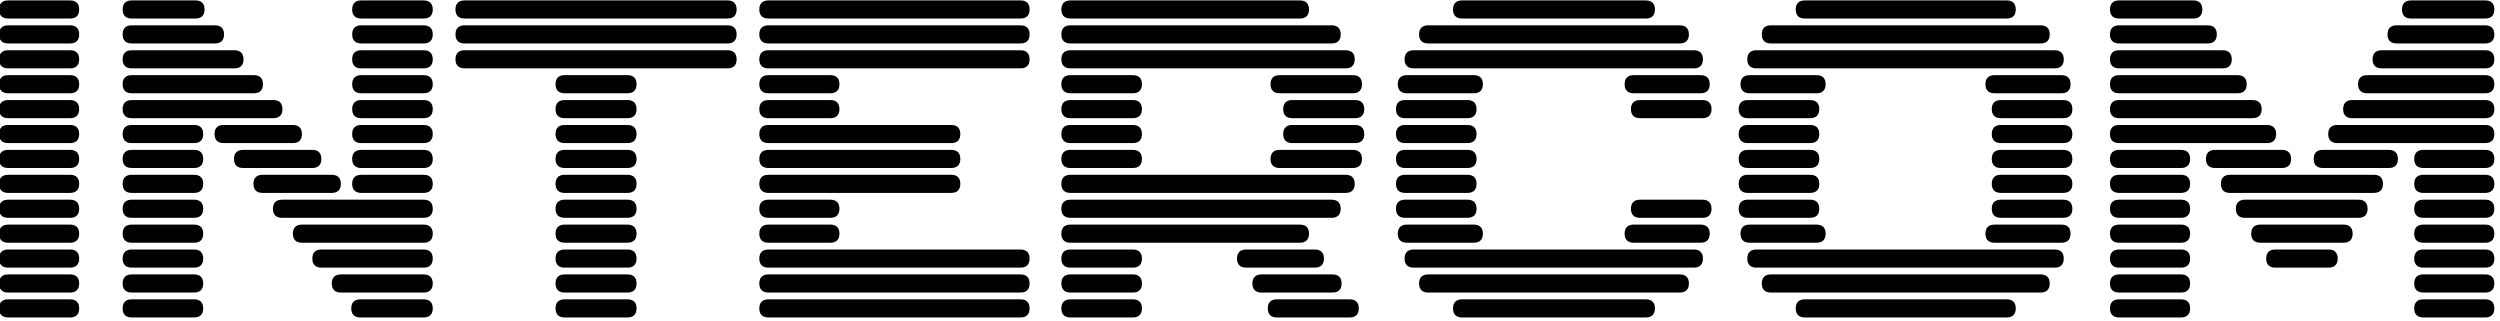 <?xml version="1.0" encoding="UTF-8" standalone="no"?>
<!DOCTYPE svg PUBLIC "-//W3C//DTD SVG 1.1//EN" "http://www.w3.org/Graphics/SVG/1.1/DTD/svg11.dtd">
<svg width="100%" height="100%" viewBox="0 0 530 68" version="1.1" xmlns="http://www.w3.org/2000/svg" xmlns:xlink="http://www.w3.org/1999/xlink" xml:space="preserve" xmlns:serif="http://www.serif.com/" style="fill-rule:evenodd;clip-rule:evenodd;stroke-linejoin:round;stroke-miterlimit:2;">
    <g transform="matrix(1,0,0,1,-1586.46,-486.592)">
        <g transform="matrix(0.959,0,0,0.957,81.917,19.453)">
            <g transform="matrix(28.818,0,0,28.888,-4212.46,-4677.08)">
                <g transform="matrix(3.473,0,0,3.473,200.389,181.239)">
                    <path d="M0.22,-0.701L0.083,-0.701C0.07,-0.701 0.063,-0.694 0.063,-0.681C0.063,-0.668 0.07,-0.661 0.083,-0.661L0.22,-0.661C0.233,-0.661 0.24,-0.668 0.24,-0.681C0.24,-0.694 0.233,-0.701 0.22,-0.701ZM0.22,-0.646L0.083,-0.646C0.07,-0.646 0.063,-0.639 0.063,-0.626C0.063,-0.613 0.07,-0.606 0.083,-0.606L0.22,-0.606C0.233,-0.606 0.24,-0.613 0.24,-0.626C0.24,-0.639 0.233,-0.646 0.22,-0.646ZM0.22,-0.591L0.083,-0.591C0.07,-0.591 0.063,-0.584 0.063,-0.571C0.063,-0.558 0.07,-0.551 0.083,-0.551L0.22,-0.551C0.233,-0.551 0.24,-0.558 0.24,-0.571C0.24,-0.584 0.233,-0.591 0.22,-0.591ZM0.22,-0.536L0.083,-0.536C0.07,-0.536 0.063,-0.529 0.063,-0.516C0.063,-0.503 0.07,-0.496 0.083,-0.496L0.22,-0.496C0.233,-0.496 0.24,-0.503 0.24,-0.516C0.24,-0.529 0.233,-0.536 0.22,-0.536ZM0.22,-0.481L0.083,-0.481C0.07,-0.481 0.063,-0.474 0.063,-0.461C0.063,-0.448 0.07,-0.441 0.083,-0.441L0.22,-0.441C0.233,-0.441 0.24,-0.448 0.24,-0.461C0.24,-0.474 0.233,-0.481 0.22,-0.481ZM0.22,-0.426L0.083,-0.426C0.07,-0.426 0.063,-0.419 0.063,-0.406C0.063,-0.393 0.07,-0.386 0.083,-0.386L0.22,-0.386C0.233,-0.386 0.24,-0.393 0.24,-0.406C0.24,-0.419 0.233,-0.426 0.22,-0.426ZM0.22,-0.371L0.083,-0.371C0.07,-0.371 0.063,-0.364 0.063,-0.351C0.063,-0.338 0.07,-0.331 0.083,-0.331L0.22,-0.331C0.233,-0.331 0.24,-0.338 0.24,-0.351C0.24,-0.364 0.233,-0.371 0.22,-0.371ZM0.22,-0.316L0.083,-0.316C0.07,-0.316 0.063,-0.309 0.063,-0.296C0.063,-0.283 0.07,-0.276 0.083,-0.276L0.22,-0.276C0.233,-0.276 0.24,-0.283 0.24,-0.296C0.24,-0.309 0.233,-0.316 0.22,-0.316ZM0.22,-0.261L0.083,-0.261C0.07,-0.261 0.063,-0.254 0.063,-0.241C0.063,-0.228 0.07,-0.221 0.083,-0.221L0.22,-0.221C0.233,-0.221 0.24,-0.228 0.24,-0.241C0.24,-0.254 0.233,-0.261 0.22,-0.261ZM0.22,-0.206L0.083,-0.206C0.07,-0.206 0.063,-0.199 0.063,-0.186C0.063,-0.173 0.07,-0.166 0.083,-0.166L0.22,-0.166C0.233,-0.166 0.24,-0.173 0.24,-0.186C0.24,-0.199 0.233,-0.206 0.22,-0.206ZM0.22,-0.151L0.083,-0.151C0.07,-0.151 0.063,-0.144 0.063,-0.131C0.063,-0.118 0.07,-0.111 0.083,-0.111L0.22,-0.111C0.233,-0.111 0.24,-0.118 0.24,-0.131C0.24,-0.144 0.233,-0.151 0.22,-0.151ZM0.22,-0.096L0.083,-0.096C0.07,-0.096 0.063,-0.089 0.063,-0.076C0.063,-0.063 0.07,-0.056 0.083,-0.056L0.22,-0.056C0.233,-0.056 0.24,-0.063 0.24,-0.076C0.24,-0.089 0.233,-0.096 0.22,-0.096ZM0.22,-0.041L0.083,-0.041C0.07,-0.041 0.063,-0.034 0.063,-0.021C0.063,-0.008 0.07,-0.001 0.083,-0.001L0.22,-0.001C0.233,-0.001 0.24,-0.008 0.24,-0.021C0.24,-0.034 0.233,-0.041 0.22,-0.041Z" style="fill-rule:nonzero;"/>
                </g>
                <g transform="matrix(3.473,0,0,3.473,201.337,181.239)">
                    <path d="M0.224,-0.701L0.083,-0.701C0.07,-0.701 0.063,-0.694 0.063,-0.681C0.063,-0.668 0.07,-0.661 0.083,-0.661L0.224,-0.661C0.237,-0.661 0.244,-0.668 0.244,-0.681C0.244,-0.694 0.237,-0.701 0.224,-0.701ZM0.728,-0.701L0.59,-0.701C0.577,-0.701 0.57,-0.694 0.57,-0.681C0.57,-0.668 0.577,-0.661 0.59,-0.661L0.728,-0.661C0.741,-0.661 0.748,-0.668 0.748,-0.681C0.748,-0.694 0.741,-0.701 0.728,-0.701ZM0.267,-0.646L0.083,-0.646C0.07,-0.646 0.063,-0.639 0.063,-0.626C0.063,-0.613 0.07,-0.606 0.083,-0.606L0.267,-0.606C0.28,-0.606 0.287,-0.613 0.287,-0.626C0.287,-0.639 0.28,-0.646 0.267,-0.646ZM0.728,-0.646L0.59,-0.646C0.577,-0.646 0.57,-0.639 0.57,-0.626C0.57,-0.613 0.577,-0.606 0.59,-0.606L0.728,-0.606C0.741,-0.606 0.748,-0.613 0.748,-0.626C0.748,-0.639 0.741,-0.646 0.728,-0.646ZM0.31,-0.591L0.083,-0.591C0.07,-0.591 0.063,-0.584 0.063,-0.571C0.063,-0.558 0.07,-0.551 0.083,-0.551L0.31,-0.551C0.323,-0.551 0.33,-0.558 0.33,-0.571C0.33,-0.584 0.323,-0.591 0.31,-0.591ZM0.728,-0.591L0.59,-0.591C0.577,-0.591 0.57,-0.584 0.57,-0.571C0.57,-0.558 0.577,-0.551 0.59,-0.551L0.728,-0.551C0.741,-0.551 0.748,-0.558 0.748,-0.571C0.748,-0.584 0.741,-0.591 0.728,-0.591ZM0.353,-0.536L0.083,-0.536C0.07,-0.536 0.063,-0.529 0.063,-0.516C0.063,-0.503 0.07,-0.496 0.083,-0.496L0.353,-0.496C0.366,-0.496 0.373,-0.503 0.373,-0.516C0.373,-0.529 0.366,-0.536 0.353,-0.536ZM0.728,-0.536L0.59,-0.536C0.577,-0.536 0.57,-0.529 0.57,-0.516C0.57,-0.503 0.577,-0.496 0.59,-0.496L0.728,-0.496C0.741,-0.496 0.748,-0.503 0.748,-0.516C0.748,-0.529 0.741,-0.536 0.728,-0.536ZM0.396,-0.481L0.083,-0.481C0.07,-0.481 0.063,-0.474 0.063,-0.461C0.063,-0.448 0.07,-0.441 0.083,-0.441L0.396,-0.441C0.409,-0.441 0.416,-0.448 0.416,-0.461C0.416,-0.474 0.409,-0.481 0.396,-0.481ZM0.728,-0.481L0.59,-0.481C0.577,-0.481 0.57,-0.474 0.57,-0.461C0.57,-0.448 0.577,-0.441 0.59,-0.441L0.728,-0.441C0.741,-0.441 0.748,-0.448 0.748,-0.461C0.748,-0.474 0.741,-0.481 0.728,-0.481ZM0.221,-0.426L0.083,-0.426C0.07,-0.426 0.063,-0.419 0.063,-0.406C0.063,-0.393 0.07,-0.386 0.083,-0.386L0.221,-0.386C0.234,-0.386 0.241,-0.393 0.241,-0.406C0.241,-0.419 0.234,-0.426 0.221,-0.426ZM0.439,-0.426L0.286,-0.426C0.273,-0.426 0.266,-0.419 0.266,-0.406C0.266,-0.393 0.273,-0.386 0.286,-0.386L0.439,-0.386C0.452,-0.386 0.459,-0.393 0.459,-0.406C0.459,-0.419 0.452,-0.426 0.439,-0.426ZM0.728,-0.426L0.59,-0.426C0.577,-0.426 0.57,-0.419 0.57,-0.406C0.57,-0.393 0.577,-0.386 0.59,-0.386L0.728,-0.386C0.741,-0.386 0.748,-0.393 0.748,-0.406C0.748,-0.419 0.741,-0.426 0.728,-0.426ZM0.221,-0.371L0.083,-0.371C0.07,-0.371 0.063,-0.364 0.063,-0.351C0.063,-0.338 0.07,-0.331 0.083,-0.331L0.221,-0.331C0.234,-0.331 0.241,-0.338 0.241,-0.351C0.241,-0.364 0.234,-0.371 0.221,-0.371ZM0.482,-0.371L0.329,-0.371C0.316,-0.371 0.309,-0.364 0.309,-0.351C0.309,-0.338 0.316,-0.331 0.329,-0.331L0.482,-0.331C0.495,-0.331 0.502,-0.338 0.502,-0.351C0.502,-0.364 0.495,-0.371 0.482,-0.371ZM0.728,-0.371L0.59,-0.371C0.577,-0.371 0.57,-0.364 0.57,-0.351C0.57,-0.338 0.577,-0.331 0.59,-0.331L0.728,-0.331C0.741,-0.331 0.748,-0.338 0.748,-0.351C0.748,-0.364 0.741,-0.371 0.728,-0.371ZM0.221,-0.316L0.083,-0.316C0.07,-0.316 0.063,-0.309 0.063,-0.296C0.063,-0.283 0.07,-0.276 0.083,-0.276L0.221,-0.276C0.234,-0.276 0.241,-0.283 0.241,-0.296C0.241,-0.309 0.234,-0.316 0.221,-0.316ZM0.525,-0.316L0.372,-0.316C0.359,-0.316 0.352,-0.309 0.352,-0.296C0.352,-0.283 0.359,-0.276 0.372,-0.276L0.525,-0.276C0.538,-0.276 0.545,-0.283 0.545,-0.296C0.545,-0.309 0.538,-0.316 0.525,-0.316ZM0.728,-0.316L0.59,-0.316C0.577,-0.316 0.57,-0.309 0.57,-0.296C0.57,-0.283 0.577,-0.276 0.59,-0.276L0.728,-0.276C0.741,-0.276 0.748,-0.283 0.748,-0.296C0.748,-0.309 0.741,-0.316 0.728,-0.316ZM0.221,-0.261L0.083,-0.261C0.07,-0.261 0.063,-0.254 0.063,-0.241C0.063,-0.228 0.07,-0.221 0.083,-0.221L0.221,-0.221C0.234,-0.221 0.241,-0.228 0.241,-0.241C0.241,-0.254 0.234,-0.261 0.221,-0.261ZM0.728,-0.261L0.415,-0.261C0.402,-0.261 0.395,-0.254 0.395,-0.241C0.395,-0.228 0.402,-0.221 0.415,-0.221L0.728,-0.221C0.741,-0.221 0.748,-0.228 0.748,-0.241C0.748,-0.254 0.741,-0.261 0.728,-0.261ZM0.221,-0.206L0.083,-0.206C0.07,-0.206 0.063,-0.199 0.063,-0.186C0.063,-0.173 0.07,-0.166 0.083,-0.166L0.221,-0.166C0.234,-0.166 0.241,-0.173 0.241,-0.186C0.241,-0.199 0.234,-0.206 0.221,-0.206ZM0.728,-0.206L0.459,-0.206C0.446,-0.206 0.439,-0.199 0.439,-0.186C0.439,-0.173 0.446,-0.166 0.459,-0.166L0.728,-0.166C0.741,-0.166 0.748,-0.173 0.748,-0.186C0.748,-0.199 0.741,-0.206 0.728,-0.206ZM0.221,-0.151L0.083,-0.151C0.07,-0.151 0.063,-0.144 0.063,-0.131C0.063,-0.118 0.07,-0.111 0.083,-0.111L0.221,-0.111C0.234,-0.111 0.241,-0.118 0.241,-0.131C0.241,-0.144 0.234,-0.151 0.221,-0.151ZM0.728,-0.151L0.502,-0.151C0.489,-0.151 0.482,-0.144 0.482,-0.131C0.482,-0.118 0.489,-0.111 0.502,-0.111L0.728,-0.111C0.741,-0.111 0.748,-0.118 0.748,-0.131C0.748,-0.144 0.741,-0.151 0.728,-0.151ZM0.221,-0.096L0.083,-0.096C0.07,-0.096 0.063,-0.089 0.063,-0.076C0.063,-0.063 0.07,-0.056 0.083,-0.056L0.221,-0.056C0.234,-0.056 0.241,-0.063 0.241,-0.076C0.241,-0.089 0.234,-0.096 0.221,-0.096ZM0.728,-0.096L0.545,-0.096C0.532,-0.096 0.525,-0.089 0.525,-0.076C0.525,-0.063 0.532,-0.056 0.545,-0.056L0.728,-0.056C0.741,-0.056 0.748,-0.063 0.748,-0.076C0.748,-0.089 0.741,-0.096 0.728,-0.096ZM0.221,-0.041L0.083,-0.041C0.07,-0.041 0.063,-0.034 0.063,-0.021C0.063,-0.008 0.07,-0.001 0.083,-0.001L0.221,-0.001C0.234,-0.001 0.241,-0.008 0.241,-0.021C0.241,-0.034 0.234,-0.041 0.221,-0.041ZM0.728,-0.041L0.588,-0.041C0.575,-0.041 0.568,-0.034 0.568,-0.021C0.568,-0.008 0.575,-0.001 0.588,-0.001L0.728,-0.001C0.741,-0.001 0.748,-0.008 0.748,-0.021C0.748,-0.034 0.741,-0.041 0.728,-0.041Z" style="fill-rule:nonzero;"/>
                </g>
                <g transform="matrix(3.473,0,0,3.473,204.05,181.239)">
                    <path d="M0.618,-0.701L0.037,-0.701C0.024,-0.701 0.017,-0.694 0.017,-0.681C0.017,-0.668 0.024,-0.661 0.037,-0.661L0.618,-0.661C0.631,-0.661 0.638,-0.668 0.638,-0.681C0.638,-0.694 0.631,-0.701 0.618,-0.701ZM0.618,-0.646L0.037,-0.646C0.024,-0.646 0.017,-0.639 0.017,-0.626C0.017,-0.613 0.024,-0.606 0.037,-0.606L0.618,-0.606C0.631,-0.606 0.638,-0.613 0.638,-0.626C0.638,-0.639 0.631,-0.646 0.618,-0.646ZM0.618,-0.591L0.037,-0.591C0.024,-0.591 0.017,-0.584 0.017,-0.571C0.017,-0.558 0.024,-0.551 0.037,-0.551L0.618,-0.551C0.631,-0.551 0.638,-0.558 0.638,-0.571C0.638,-0.584 0.631,-0.591 0.618,-0.591ZM0.397,-0.536L0.258,-0.536C0.245,-0.536 0.238,-0.529 0.238,-0.516C0.238,-0.503 0.245,-0.496 0.258,-0.496L0.397,-0.496C0.41,-0.496 0.417,-0.503 0.417,-0.516C0.417,-0.529 0.41,-0.536 0.397,-0.536ZM0.397,-0.481L0.258,-0.481C0.245,-0.481 0.238,-0.474 0.238,-0.461C0.238,-0.448 0.245,-0.441 0.258,-0.441L0.397,-0.441C0.41,-0.441 0.417,-0.448 0.417,-0.461C0.417,-0.474 0.41,-0.481 0.397,-0.481ZM0.397,-0.426L0.258,-0.426C0.245,-0.426 0.238,-0.419 0.238,-0.406C0.238,-0.393 0.245,-0.386 0.258,-0.386L0.397,-0.386C0.41,-0.386 0.417,-0.393 0.417,-0.406C0.417,-0.419 0.41,-0.426 0.397,-0.426ZM0.397,-0.371L0.258,-0.371C0.245,-0.371 0.238,-0.364 0.238,-0.351C0.238,-0.338 0.245,-0.331 0.258,-0.331L0.397,-0.331C0.41,-0.331 0.417,-0.338 0.417,-0.351C0.417,-0.364 0.41,-0.371 0.397,-0.371ZM0.397,-0.316L0.258,-0.316C0.245,-0.316 0.238,-0.309 0.238,-0.296C0.238,-0.283 0.245,-0.276 0.258,-0.276L0.397,-0.276C0.41,-0.276 0.417,-0.283 0.417,-0.296C0.417,-0.309 0.41,-0.316 0.397,-0.316ZM0.397,-0.261L0.258,-0.261C0.245,-0.261 0.238,-0.254 0.238,-0.241C0.238,-0.228 0.245,-0.221 0.258,-0.221L0.397,-0.221C0.41,-0.221 0.417,-0.228 0.417,-0.241C0.417,-0.254 0.41,-0.261 0.397,-0.261ZM0.397,-0.206L0.258,-0.206C0.245,-0.206 0.238,-0.199 0.238,-0.186C0.238,-0.173 0.245,-0.166 0.258,-0.166L0.397,-0.166C0.41,-0.166 0.417,-0.173 0.417,-0.186C0.417,-0.199 0.41,-0.206 0.397,-0.206ZM0.397,-0.151L0.258,-0.151C0.245,-0.151 0.238,-0.144 0.238,-0.131C0.238,-0.118 0.245,-0.111 0.258,-0.111L0.397,-0.111C0.41,-0.111 0.417,-0.118 0.417,-0.131C0.417,-0.144 0.41,-0.151 0.397,-0.151ZM0.397,-0.096L0.258,-0.096C0.245,-0.096 0.238,-0.089 0.238,-0.076C0.238,-0.063 0.245,-0.056 0.258,-0.056L0.397,-0.056C0.41,-0.056 0.417,-0.063 0.417,-0.076C0.417,-0.089 0.41,-0.096 0.397,-0.096ZM0.397,-0.041L0.258,-0.041C0.245,-0.041 0.238,-0.034 0.238,-0.021C0.238,-0.008 0.245,-0.001 0.258,-0.001L0.397,-0.001C0.41,-0.001 0.417,-0.008 0.417,-0.021C0.417,-0.034 0.41,-0.041 0.397,-0.041Z" style="fill-rule:nonzero;"/>
                </g>
                <g transform="matrix(3.473,0,0,3.473,206.221,181.239)">
                    <path d="M0.64,-0.701L0.083,-0.701C0.07,-0.701 0.063,-0.694 0.063,-0.681C0.063,-0.668 0.07,-0.661 0.083,-0.661L0.64,-0.661C0.653,-0.661 0.66,-0.668 0.66,-0.681C0.66,-0.694 0.653,-0.701 0.64,-0.701ZM0.64,-0.646L0.083,-0.646C0.07,-0.646 0.063,-0.639 0.063,-0.626C0.063,-0.613 0.07,-0.606 0.083,-0.606L0.64,-0.606C0.653,-0.606 0.66,-0.613 0.66,-0.626C0.66,-0.639 0.653,-0.646 0.64,-0.646ZM0.64,-0.591L0.083,-0.591C0.07,-0.591 0.063,-0.584 0.063,-0.571C0.063,-0.558 0.07,-0.551 0.083,-0.551L0.64,-0.551C0.653,-0.551 0.66,-0.558 0.66,-0.571C0.66,-0.584 0.653,-0.591 0.64,-0.591ZM0.22,-0.536L0.083,-0.536C0.07,-0.536 0.063,-0.529 0.063,-0.516C0.063,-0.503 0.07,-0.496 0.083,-0.496L0.22,-0.496C0.233,-0.496 0.24,-0.503 0.24,-0.516C0.24,-0.529 0.233,-0.536 0.22,-0.536ZM0.22,-0.481L0.083,-0.481C0.07,-0.481 0.063,-0.474 0.063,-0.461C0.063,-0.448 0.07,-0.441 0.083,-0.441L0.22,-0.441C0.233,-0.441 0.24,-0.448 0.24,-0.461C0.24,-0.474 0.233,-0.481 0.22,-0.481ZM0.487,-0.426L0.083,-0.426C0.07,-0.426 0.063,-0.419 0.063,-0.406C0.063,-0.393 0.07,-0.386 0.083,-0.386L0.487,-0.386C0.5,-0.386 0.507,-0.393 0.507,-0.406C0.507,-0.419 0.5,-0.426 0.487,-0.426ZM0.487,-0.371L0.083,-0.371C0.07,-0.371 0.063,-0.364 0.063,-0.351C0.063,-0.338 0.07,-0.331 0.083,-0.331L0.487,-0.331C0.5,-0.331 0.507,-0.338 0.507,-0.351C0.507,-0.364 0.5,-0.371 0.487,-0.371ZM0.487,-0.316L0.083,-0.316C0.07,-0.316 0.063,-0.309 0.063,-0.296C0.063,-0.283 0.07,-0.276 0.083,-0.276L0.487,-0.276C0.5,-0.276 0.507,-0.283 0.507,-0.296C0.507,-0.309 0.5,-0.316 0.487,-0.316ZM0.22,-0.261L0.083,-0.261C0.07,-0.261 0.063,-0.254 0.063,-0.241C0.063,-0.228 0.07,-0.221 0.083,-0.221L0.22,-0.221C0.233,-0.221 0.24,-0.228 0.24,-0.241C0.24,-0.254 0.233,-0.261 0.22,-0.261ZM0.22,-0.206L0.083,-0.206C0.07,-0.206 0.063,-0.199 0.063,-0.186C0.063,-0.173 0.07,-0.166 0.083,-0.166L0.22,-0.166C0.233,-0.166 0.24,-0.173 0.24,-0.186C0.24,-0.199 0.233,-0.206 0.22,-0.206ZM0.64,-0.151L0.083,-0.151C0.07,-0.151 0.063,-0.144 0.063,-0.131C0.063,-0.118 0.07,-0.111 0.083,-0.111L0.64,-0.111C0.653,-0.111 0.66,-0.118 0.66,-0.131C0.66,-0.144 0.653,-0.151 0.64,-0.151ZM0.64,-0.096L0.083,-0.096C0.07,-0.096 0.063,-0.089 0.063,-0.076C0.063,-0.063 0.07,-0.056 0.083,-0.056L0.64,-0.056C0.653,-0.056 0.66,-0.063 0.66,-0.076C0.66,-0.089 0.653,-0.096 0.64,-0.096ZM0.64,-0.041L0.083,-0.041C0.07,-0.041 0.063,-0.034 0.063,-0.021C0.063,-0.008 0.07,-0.001 0.083,-0.001L0.64,-0.001C0.653,-0.001 0.66,-0.008 0.66,-0.021C0.66,-0.034 0.653,-0.041 0.64,-0.041Z" style="fill-rule:nonzero;"/>
                </g>
                <g transform="matrix(3.473,0,0,3.473,208.538,181.239)">
                    <path d="M0.59,-0.701L0.083,-0.701C0.07,-0.701 0.063,-0.694 0.063,-0.681C0.063,-0.668 0.07,-0.661 0.083,-0.661L0.59,-0.661C0.603,-0.661 0.61,-0.668 0.61,-0.681C0.61,-0.694 0.603,-0.701 0.59,-0.701ZM0.66,-0.646L0.083,-0.646C0.07,-0.646 0.063,-0.639 0.063,-0.626C0.063,-0.613 0.07,-0.606 0.083,-0.606L0.66,-0.606C0.673,-0.606 0.68,-0.613 0.68,-0.626C0.68,-0.639 0.673,-0.646 0.66,-0.646ZM0.691,-0.591L0.083,-0.591C0.07,-0.591 0.063,-0.584 0.063,-0.571C0.063,-0.558 0.07,-0.551 0.083,-0.551L0.691,-0.551C0.704,-0.551 0.711,-0.558 0.711,-0.571C0.711,-0.584 0.704,-0.591 0.691,-0.591ZM0.221,-0.536L0.083,-0.536C0.07,-0.536 0.063,-0.529 0.063,-0.516C0.063,-0.503 0.07,-0.496 0.083,-0.496L0.221,-0.496C0.234,-0.496 0.241,-0.503 0.241,-0.516C0.241,-0.529 0.234,-0.536 0.221,-0.536ZM0.707,-0.536L0.545,-0.536C0.532,-0.536 0.525,-0.529 0.525,-0.516C0.525,-0.503 0.532,-0.496 0.545,-0.496L0.707,-0.496C0.72,-0.496 0.727,-0.503 0.727,-0.516C0.727,-0.529 0.72,-0.536 0.707,-0.536ZM0.221,-0.481L0.083,-0.481C0.07,-0.481 0.063,-0.474 0.063,-0.461C0.063,-0.448 0.07,-0.441 0.083,-0.441L0.221,-0.441C0.234,-0.441 0.241,-0.448 0.241,-0.461C0.241,-0.474 0.234,-0.481 0.221,-0.481ZM0.712,-0.481L0.573,-0.481C0.56,-0.481 0.553,-0.474 0.553,-0.461C0.553,-0.448 0.56,-0.441 0.573,-0.441L0.712,-0.441C0.725,-0.441 0.732,-0.448 0.732,-0.461C0.732,-0.474 0.725,-0.481 0.712,-0.481ZM0.221,-0.426L0.083,-0.426C0.07,-0.426 0.063,-0.419 0.063,-0.406C0.063,-0.393 0.07,-0.386 0.083,-0.386L0.221,-0.386C0.234,-0.386 0.241,-0.393 0.241,-0.406C0.241,-0.419 0.234,-0.426 0.221,-0.426ZM0.712,-0.426L0.573,-0.426C0.56,-0.426 0.553,-0.419 0.553,-0.406C0.553,-0.393 0.56,-0.386 0.573,-0.386L0.712,-0.386C0.725,-0.386 0.732,-0.393 0.732,-0.406C0.732,-0.419 0.725,-0.426 0.712,-0.426ZM0.221,-0.371L0.083,-0.371C0.07,-0.371 0.063,-0.364 0.063,-0.351C0.063,-0.338 0.07,-0.331 0.083,-0.331L0.221,-0.331C0.234,-0.331 0.241,-0.338 0.241,-0.351C0.241,-0.364 0.234,-0.371 0.221,-0.371ZM0.707,-0.371L0.545,-0.371C0.532,-0.371 0.525,-0.364 0.525,-0.351C0.525,-0.338 0.532,-0.331 0.545,-0.331L0.707,-0.331C0.72,-0.331 0.727,-0.338 0.727,-0.351C0.727,-0.364 0.72,-0.371 0.707,-0.371ZM0.691,-0.316L0.083,-0.316C0.07,-0.316 0.063,-0.309 0.063,-0.296C0.063,-0.283 0.07,-0.276 0.083,-0.276L0.691,-0.276C0.704,-0.276 0.711,-0.283 0.711,-0.296C0.711,-0.309 0.704,-0.316 0.691,-0.316ZM0.66,-0.261L0.083,-0.261C0.07,-0.261 0.063,-0.254 0.063,-0.241C0.063,-0.228 0.07,-0.221 0.083,-0.221L0.66,-0.221C0.673,-0.221 0.68,-0.228 0.68,-0.241C0.68,-0.254 0.673,-0.261 0.66,-0.261ZM0.59,-0.206L0.083,-0.206C0.07,-0.206 0.063,-0.199 0.063,-0.186C0.063,-0.173 0.07,-0.166 0.083,-0.166L0.59,-0.166C0.603,-0.166 0.61,-0.173 0.61,-0.186C0.61,-0.199 0.603,-0.206 0.59,-0.206ZM0.221,-0.151L0.083,-0.151C0.07,-0.151 0.063,-0.144 0.063,-0.131C0.063,-0.118 0.07,-0.111 0.083,-0.111L0.221,-0.111C0.234,-0.111 0.241,-0.118 0.241,-0.131C0.241,-0.144 0.234,-0.151 0.221,-0.151ZM0.623,-0.151L0.471,-0.151C0.458,-0.151 0.451,-0.144 0.451,-0.131C0.451,-0.118 0.458,-0.111 0.471,-0.111L0.623,-0.111C0.636,-0.111 0.643,-0.118 0.643,-0.131C0.643,-0.144 0.636,-0.151 0.623,-0.151ZM0.221,-0.096L0.083,-0.096C0.07,-0.096 0.063,-0.089 0.063,-0.076C0.063,-0.063 0.07,-0.056 0.083,-0.056L0.221,-0.056C0.234,-0.056 0.241,-0.063 0.241,-0.076C0.241,-0.089 0.234,-0.096 0.221,-0.096ZM0.662,-0.096L0.505,-0.096C0.492,-0.096 0.485,-0.089 0.485,-0.076C0.485,-0.063 0.492,-0.056 0.505,-0.056L0.662,-0.056C0.675,-0.056 0.682,-0.063 0.682,-0.076C0.682,-0.089 0.675,-0.096 0.662,-0.096ZM0.221,-0.041L0.083,-0.041C0.07,-0.041 0.063,-0.034 0.063,-0.021C0.063,-0.008 0.07,-0.001 0.083,-0.001L0.221,-0.001C0.234,-0.001 0.241,-0.008 0.241,-0.021C0.241,-0.034 0.234,-0.041 0.221,-0.041ZM0.539,-0.001L0.7,-0.001C0.713,-0.001 0.72,-0.008 0.72,-0.021C0.72,-0.034 0.713,-0.041 0.7,-0.041L0.539,-0.041C0.526,-0.041 0.519,-0.034 0.519,-0.021C0.519,-0.008 0.526,-0.001 0.539,-0.001Z" style="fill-rule:nonzero;"/>
                </g>
                <g transform="matrix(3.473,0,0,3.473,211.15,181.239)">
                    <path d="M0.602,-0.701L0.196,-0.701C0.183,-0.701 0.176,-0.694 0.176,-0.681C0.176,-0.668 0.183,-0.661 0.196,-0.661L0.602,-0.661C0.615,-0.661 0.622,-0.668 0.622,-0.681C0.622,-0.694 0.615,-0.701 0.602,-0.701ZM0.677,-0.646L0.121,-0.646C0.108,-0.646 0.101,-0.639 0.101,-0.626C0.101,-0.613 0.108,-0.606 0.121,-0.606L0.677,-0.606C0.69,-0.606 0.697,-0.613 0.697,-0.626C0.697,-0.639 0.69,-0.646 0.677,-0.646ZM0.708,-0.591L0.089,-0.591C0.076,-0.591 0.069,-0.584 0.069,-0.571C0.069,-0.558 0.076,-0.551 0.089,-0.551L0.708,-0.551C0.721,-0.551 0.728,-0.558 0.728,-0.571C0.728,-0.584 0.721,-0.591 0.708,-0.591ZM0.222,-0.536L0.074,-0.536C0.061,-0.536 0.054,-0.529 0.054,-0.516C0.054,-0.503 0.061,-0.496 0.074,-0.496L0.222,-0.496C0.235,-0.496 0.242,-0.503 0.242,-0.516C0.242,-0.529 0.235,-0.536 0.222,-0.536ZM0.723,-0.536L0.575,-0.536C0.562,-0.536 0.555,-0.529 0.555,-0.516C0.555,-0.503 0.562,-0.496 0.575,-0.496L0.723,-0.496C0.736,-0.496 0.743,-0.503 0.743,-0.516C0.743,-0.529 0.736,-0.536 0.723,-0.536ZM0.208,-0.481L0.07,-0.481C0.057,-0.481 0.05,-0.474 0.05,-0.461C0.05,-0.448 0.057,-0.441 0.07,-0.441L0.208,-0.441C0.221,-0.441 0.228,-0.448 0.228,-0.461C0.228,-0.474 0.221,-0.481 0.208,-0.481ZM0.727,-0.481L0.589,-0.481C0.576,-0.481 0.569,-0.474 0.569,-0.461C0.569,-0.448 0.576,-0.441 0.589,-0.441L0.727,-0.441C0.74,-0.441 0.747,-0.448 0.747,-0.461C0.747,-0.474 0.74,-0.481 0.727,-0.481ZM0.208,-0.426L0.07,-0.426C0.057,-0.426 0.05,-0.419 0.05,-0.406C0.05,-0.393 0.057,-0.386 0.07,-0.386L0.208,-0.386C0.221,-0.386 0.228,-0.393 0.228,-0.406C0.228,-0.419 0.221,-0.426 0.208,-0.426ZM0.208,-0.371L0.07,-0.371C0.057,-0.371 0.05,-0.364 0.05,-0.351C0.05,-0.338 0.057,-0.331 0.07,-0.331L0.208,-0.331C0.221,-0.331 0.228,-0.338 0.228,-0.351C0.228,-0.364 0.221,-0.371 0.208,-0.371ZM0.208,-0.316L0.07,-0.316C0.057,-0.316 0.05,-0.309 0.05,-0.296C0.05,-0.283 0.057,-0.276 0.07,-0.276L0.208,-0.276C0.221,-0.276 0.228,-0.283 0.228,-0.296C0.228,-0.309 0.221,-0.316 0.208,-0.316ZM0.208,-0.261L0.07,-0.261C0.057,-0.261 0.05,-0.254 0.05,-0.241C0.05,-0.228 0.057,-0.221 0.07,-0.221L0.208,-0.221C0.221,-0.221 0.228,-0.228 0.228,-0.241C0.228,-0.254 0.221,-0.261 0.208,-0.261ZM0.727,-0.261L0.589,-0.261C0.576,-0.261 0.569,-0.254 0.569,-0.241C0.569,-0.228 0.576,-0.221 0.589,-0.221L0.727,-0.221C0.74,-0.221 0.747,-0.228 0.747,-0.241C0.747,-0.254 0.74,-0.261 0.727,-0.261ZM0.222,-0.206L0.074,-0.206C0.061,-0.206 0.054,-0.199 0.054,-0.186C0.054,-0.173 0.061,-0.166 0.074,-0.166L0.222,-0.166C0.235,-0.166 0.242,-0.173 0.242,-0.186C0.242,-0.199 0.235,-0.206 0.222,-0.206ZM0.723,-0.206L0.575,-0.206C0.562,-0.206 0.555,-0.199 0.555,-0.186C0.555,-0.173 0.562,-0.166 0.575,-0.166L0.723,-0.166C0.736,-0.166 0.743,-0.173 0.743,-0.186C0.743,-0.199 0.736,-0.206 0.723,-0.206ZM0.708,-0.151L0.089,-0.151C0.076,-0.151 0.069,-0.144 0.069,-0.131C0.069,-0.118 0.076,-0.111 0.089,-0.111L0.708,-0.111C0.721,-0.111 0.728,-0.118 0.728,-0.131C0.728,-0.144 0.721,-0.151 0.708,-0.151ZM0.677,-0.096L0.121,-0.096C0.108,-0.096 0.101,-0.089 0.101,-0.076C0.101,-0.063 0.108,-0.056 0.121,-0.056L0.677,-0.056C0.69,-0.056 0.697,-0.063 0.697,-0.076C0.697,-0.089 0.69,-0.096 0.677,-0.096ZM0.602,-0.041L0.196,-0.041C0.183,-0.041 0.176,-0.034 0.176,-0.021C0.176,-0.008 0.183,-0.001 0.196,-0.001L0.602,-0.001C0.615,-0.001 0.622,-0.008 0.622,-0.021C0.622,-0.034 0.615,-0.041 0.602,-0.041Z" style="fill-rule:nonzero;"/>
                </g>
                <g transform="matrix(3.473,0,0,3.473,213.779,181.239)">
                    <path d="M0.642,-0.701L0.196,-0.701C0.183,-0.701 0.176,-0.694 0.176,-0.681C0.176,-0.668 0.183,-0.661 0.196,-0.661L0.642,-0.661C0.655,-0.661 0.662,-0.668 0.662,-0.681C0.662,-0.694 0.655,-0.701 0.642,-0.701ZM0.717,-0.646L0.121,-0.646C0.108,-0.646 0.101,-0.639 0.101,-0.626C0.101,-0.613 0.108,-0.606 0.121,-0.606L0.717,-0.606C0.73,-0.606 0.737,-0.613 0.737,-0.626C0.737,-0.639 0.73,-0.646 0.717,-0.646ZM0.748,-0.591L0.089,-0.591C0.076,-0.591 0.069,-0.584 0.069,-0.571C0.069,-0.558 0.076,-0.551 0.089,-0.551L0.748,-0.551C0.761,-0.551 0.768,-0.558 0.768,-0.571C0.768,-0.584 0.761,-0.591 0.748,-0.591ZM0.222,-0.536L0.074,-0.536C0.061,-0.536 0.054,-0.529 0.054,-0.516C0.054,-0.503 0.061,-0.496 0.074,-0.496L0.222,-0.496C0.235,-0.496 0.242,-0.503 0.242,-0.516C0.242,-0.529 0.235,-0.536 0.222,-0.536ZM0.763,-0.536L0.615,-0.536C0.602,-0.536 0.595,-0.529 0.595,-0.516C0.595,-0.503 0.602,-0.496 0.615,-0.496L0.763,-0.496C0.776,-0.496 0.783,-0.503 0.783,-0.516C0.783,-0.529 0.776,-0.536 0.763,-0.536ZM0.208,-0.481L0.07,-0.481C0.057,-0.481 0.05,-0.474 0.05,-0.461C0.05,-0.448 0.057,-0.441 0.07,-0.441L0.208,-0.441C0.221,-0.441 0.228,-0.448 0.228,-0.461C0.228,-0.474 0.221,-0.481 0.208,-0.481ZM0.767,-0.481L0.629,-0.481C0.616,-0.481 0.609,-0.474 0.609,-0.461C0.609,-0.448 0.616,-0.441 0.629,-0.441L0.767,-0.441C0.78,-0.441 0.787,-0.448 0.787,-0.461C0.787,-0.474 0.78,-0.481 0.767,-0.481ZM0.208,-0.426L0.07,-0.426C0.057,-0.426 0.05,-0.419 0.05,-0.406C0.05,-0.393 0.057,-0.386 0.07,-0.386L0.208,-0.386C0.221,-0.386 0.228,-0.393 0.228,-0.406C0.228,-0.419 0.221,-0.426 0.208,-0.426ZM0.767,-0.426L0.629,-0.426C0.616,-0.426 0.609,-0.419 0.609,-0.406C0.609,-0.393 0.616,-0.386 0.629,-0.386L0.767,-0.386C0.78,-0.386 0.787,-0.393 0.787,-0.406C0.787,-0.419 0.78,-0.426 0.767,-0.426ZM0.208,-0.371L0.07,-0.371C0.057,-0.371 0.05,-0.364 0.05,-0.351C0.05,-0.338 0.057,-0.331 0.07,-0.331L0.208,-0.331C0.221,-0.331 0.228,-0.338 0.228,-0.351C0.228,-0.364 0.221,-0.371 0.208,-0.371ZM0.767,-0.371L0.629,-0.371C0.616,-0.371 0.609,-0.364 0.609,-0.351C0.609,-0.338 0.616,-0.331 0.629,-0.331L0.767,-0.331C0.78,-0.331 0.787,-0.338 0.787,-0.351C0.787,-0.364 0.78,-0.371 0.767,-0.371ZM0.208,-0.316L0.07,-0.316C0.057,-0.316 0.05,-0.309 0.05,-0.296C0.05,-0.283 0.057,-0.276 0.07,-0.276L0.208,-0.276C0.221,-0.276 0.228,-0.283 0.228,-0.296C0.228,-0.309 0.221,-0.316 0.208,-0.316ZM0.767,-0.316L0.629,-0.316C0.616,-0.316 0.609,-0.309 0.609,-0.296C0.609,-0.283 0.616,-0.276 0.629,-0.276L0.767,-0.276C0.78,-0.276 0.787,-0.283 0.787,-0.296C0.787,-0.309 0.78,-0.316 0.767,-0.316ZM0.208,-0.261L0.07,-0.261C0.057,-0.261 0.05,-0.254 0.05,-0.241C0.05,-0.228 0.057,-0.221 0.07,-0.221L0.208,-0.221C0.221,-0.221 0.228,-0.228 0.228,-0.241C0.228,-0.254 0.221,-0.261 0.208,-0.261ZM0.767,-0.261L0.629,-0.261C0.616,-0.261 0.609,-0.254 0.609,-0.241C0.609,-0.228 0.616,-0.221 0.629,-0.221L0.767,-0.221C0.78,-0.221 0.787,-0.228 0.787,-0.241C0.787,-0.254 0.78,-0.261 0.767,-0.261ZM0.222,-0.206L0.074,-0.206C0.061,-0.206 0.054,-0.199 0.054,-0.186C0.054,-0.173 0.061,-0.166 0.074,-0.166L0.222,-0.166C0.235,-0.166 0.242,-0.173 0.242,-0.186C0.242,-0.199 0.235,-0.206 0.222,-0.206ZM0.763,-0.206L0.615,-0.206C0.602,-0.206 0.595,-0.199 0.595,-0.186C0.595,-0.173 0.602,-0.166 0.615,-0.166L0.763,-0.166C0.776,-0.166 0.783,-0.173 0.783,-0.186C0.783,-0.199 0.776,-0.206 0.763,-0.206ZM0.748,-0.151L0.089,-0.151C0.076,-0.151 0.069,-0.144 0.069,-0.131C0.069,-0.118 0.076,-0.111 0.089,-0.111L0.748,-0.111C0.761,-0.111 0.768,-0.118 0.768,-0.131C0.768,-0.144 0.761,-0.151 0.748,-0.151ZM0.717,-0.096L0.121,-0.096C0.108,-0.096 0.101,-0.089 0.101,-0.076C0.101,-0.063 0.108,-0.056 0.121,-0.056L0.717,-0.056C0.73,-0.056 0.737,-0.063 0.737,-0.076C0.737,-0.089 0.73,-0.096 0.717,-0.096ZM0.642,-0.041L0.196,-0.041C0.183,-0.041 0.176,-0.034 0.176,-0.021C0.176,-0.008 0.183,-0.001 0.196,-0.001L0.642,-0.001C0.655,-0.001 0.662,-0.008 0.662,-0.021C0.662,-0.034 0.655,-0.041 0.642,-0.041Z" style="fill-rule:nonzero;"/>
                </g>
                <g transform="matrix(3.473,0,0,3.473,216.582,181.239)">
                    <path d="M0.247,-0.701L0.083,-0.701C0.07,-0.701 0.063,-0.694 0.063,-0.681C0.063,-0.668 0.07,-0.661 0.083,-0.661L0.247,-0.661C0.26,-0.661 0.267,-0.668 0.267,-0.681C0.267,-0.694 0.26,-0.701 0.247,-0.701ZM0.708,-0.681C0.708,-0.668 0.715,-0.661 0.728,-0.661L0.892,-0.661C0.905,-0.661 0.912,-0.668 0.912,-0.681C0.912,-0.694 0.905,-0.701 0.892,-0.701L0.728,-0.701C0.715,-0.701 0.708,-0.694 0.708,-0.681ZM0.279,-0.646L0.083,-0.646C0.07,-0.646 0.063,-0.639 0.063,-0.626C0.063,-0.613 0.07,-0.606 0.083,-0.606L0.279,-0.606C0.292,-0.606 0.299,-0.613 0.299,-0.626C0.299,-0.639 0.292,-0.646 0.279,-0.646ZM0.696,-0.606L0.892,-0.606C0.905,-0.606 0.912,-0.613 0.912,-0.626C0.912,-0.639 0.905,-0.646 0.892,-0.646L0.696,-0.646C0.683,-0.646 0.676,-0.639 0.676,-0.626C0.676,-0.613 0.683,-0.606 0.696,-0.606ZM0.312,-0.591L0.083,-0.591C0.07,-0.591 0.063,-0.584 0.063,-0.571C0.063,-0.558 0.07,-0.551 0.083,-0.551L0.312,-0.551C0.325,-0.551 0.332,-0.558 0.332,-0.571C0.332,-0.584 0.325,-0.591 0.312,-0.591ZM0.663,-0.551L0.892,-0.551C0.905,-0.551 0.912,-0.558 0.912,-0.571C0.912,-0.584 0.905,-0.591 0.892,-0.591L0.663,-0.591C0.65,-0.591 0.643,-0.584 0.643,-0.571C0.643,-0.558 0.65,-0.551 0.663,-0.551ZM0.345,-0.536L0.083,-0.536C0.07,-0.536 0.063,-0.529 0.063,-0.516C0.063,-0.503 0.07,-0.496 0.083,-0.496L0.345,-0.496C0.358,-0.496 0.365,-0.503 0.365,-0.516C0.365,-0.529 0.358,-0.536 0.345,-0.536ZM0.631,-0.496L0.892,-0.496C0.905,-0.496 0.912,-0.503 0.912,-0.516C0.912,-0.529 0.905,-0.536 0.892,-0.536L0.631,-0.536C0.618,-0.536 0.611,-0.529 0.611,-0.516C0.611,-0.503 0.618,-0.496 0.631,-0.496ZM0.378,-0.481L0.083,-0.481C0.07,-0.481 0.063,-0.474 0.063,-0.461C0.063,-0.448 0.07,-0.441 0.083,-0.441L0.378,-0.441C0.391,-0.441 0.398,-0.448 0.398,-0.461C0.398,-0.474 0.391,-0.481 0.378,-0.481ZM0.598,-0.441L0.892,-0.441C0.905,-0.441 0.912,-0.448 0.912,-0.461C0.912,-0.474 0.905,-0.481 0.892,-0.481L0.598,-0.481C0.585,-0.481 0.578,-0.474 0.578,-0.461C0.578,-0.448 0.585,-0.441 0.598,-0.441ZM0.41,-0.426L0.083,-0.426C0.07,-0.426 0.063,-0.419 0.063,-0.406C0.063,-0.393 0.07,-0.386 0.083,-0.386L0.41,-0.386C0.423,-0.386 0.43,-0.393 0.43,-0.406C0.43,-0.419 0.423,-0.426 0.41,-0.426ZM0.892,-0.426L0.565,-0.426C0.552,-0.426 0.545,-0.419 0.545,-0.406C0.545,-0.393 0.552,-0.386 0.565,-0.386L0.892,-0.386C0.905,-0.386 0.912,-0.393 0.912,-0.406C0.912,-0.419 0.905,-0.426 0.892,-0.426ZM0.083,-0.331L0.22,-0.331C0.233,-0.331 0.24,-0.338 0.24,-0.351C0.24,-0.364 0.233,-0.371 0.22,-0.371L0.083,-0.371C0.07,-0.371 0.063,-0.364 0.063,-0.351C0.063,-0.338 0.07,-0.331 0.083,-0.331ZM0.443,-0.371L0.295,-0.371C0.282,-0.371 0.275,-0.364 0.275,-0.351C0.275,-0.338 0.282,-0.331 0.295,-0.331L0.443,-0.331C0.456,-0.331 0.463,-0.338 0.463,-0.351C0.463,-0.364 0.456,-0.371 0.443,-0.371ZM0.533,-0.331L0.679,-0.331C0.692,-0.331 0.699,-0.338 0.699,-0.351C0.699,-0.364 0.692,-0.371 0.679,-0.371L0.533,-0.371C0.52,-0.371 0.513,-0.364 0.513,-0.351C0.513,-0.338 0.52,-0.331 0.533,-0.331ZM0.755,-0.331L0.892,-0.331C0.905,-0.331 0.912,-0.338 0.912,-0.351C0.912,-0.364 0.905,-0.371 0.892,-0.371L0.755,-0.371C0.742,-0.371 0.735,-0.364 0.735,-0.351C0.735,-0.338 0.742,-0.331 0.755,-0.331ZM0.083,-0.276L0.22,-0.276C0.233,-0.276 0.24,-0.283 0.24,-0.296C0.24,-0.309 0.233,-0.316 0.22,-0.316L0.083,-0.316C0.07,-0.316 0.063,-0.309 0.063,-0.296C0.063,-0.283 0.07,-0.276 0.083,-0.276ZM0.328,-0.276L0.646,-0.276C0.659,-0.276 0.666,-0.283 0.666,-0.296C0.666,-0.309 0.659,-0.316 0.646,-0.316L0.328,-0.316C0.315,-0.316 0.308,-0.309 0.308,-0.296C0.308,-0.283 0.315,-0.276 0.328,-0.276ZM0.755,-0.276L0.892,-0.276C0.905,-0.276 0.912,-0.283 0.912,-0.296C0.912,-0.309 0.905,-0.316 0.892,-0.316L0.755,-0.316C0.742,-0.316 0.735,-0.309 0.735,-0.296C0.735,-0.283 0.742,-0.276 0.755,-0.276ZM0.083,-0.221L0.22,-0.221C0.233,-0.221 0.24,-0.228 0.24,-0.241C0.24,-0.254 0.233,-0.261 0.22,-0.261L0.083,-0.261C0.07,-0.261 0.063,-0.254 0.063,-0.241C0.063,-0.228 0.07,-0.221 0.083,-0.221ZM0.361,-0.221L0.612,-0.221C0.625,-0.221 0.632,-0.228 0.632,-0.241C0.632,-0.254 0.625,-0.261 0.612,-0.261L0.361,-0.261C0.348,-0.261 0.341,-0.254 0.341,-0.241C0.341,-0.228 0.348,-0.221 0.361,-0.221ZM0.755,-0.221L0.892,-0.221C0.905,-0.221 0.912,-0.228 0.912,-0.241C0.912,-0.254 0.905,-0.261 0.892,-0.261L0.755,-0.261C0.742,-0.261 0.735,-0.254 0.735,-0.241C0.735,-0.228 0.742,-0.221 0.755,-0.221ZM0.083,-0.166L0.22,-0.166C0.233,-0.166 0.24,-0.173 0.24,-0.186C0.24,-0.199 0.233,-0.206 0.22,-0.206L0.083,-0.206C0.07,-0.206 0.063,-0.199 0.063,-0.186C0.063,-0.173 0.07,-0.166 0.083,-0.166ZM0.395,-0.166L0.579,-0.166C0.592,-0.166 0.599,-0.173 0.599,-0.186C0.599,-0.199 0.592,-0.206 0.579,-0.206L0.395,-0.206C0.382,-0.206 0.375,-0.199 0.375,-0.186C0.375,-0.173 0.382,-0.166 0.395,-0.166ZM0.755,-0.166L0.892,-0.166C0.905,-0.166 0.912,-0.173 0.912,-0.186C0.912,-0.199 0.905,-0.206 0.892,-0.206L0.755,-0.206C0.742,-0.206 0.735,-0.199 0.735,-0.186C0.735,-0.173 0.742,-0.166 0.755,-0.166ZM0.083,-0.111L0.22,-0.111C0.233,-0.111 0.24,-0.118 0.24,-0.131C0.24,-0.144 0.233,-0.151 0.22,-0.151L0.083,-0.151C0.07,-0.151 0.063,-0.144 0.063,-0.131C0.063,-0.118 0.07,-0.111 0.083,-0.111ZM0.428,-0.111L0.546,-0.111C0.559,-0.111 0.566,-0.118 0.566,-0.131C0.566,-0.144 0.559,-0.151 0.546,-0.151L0.428,-0.151C0.415,-0.151 0.408,-0.144 0.408,-0.131C0.408,-0.118 0.415,-0.111 0.428,-0.111ZM0.755,-0.111L0.892,-0.111C0.905,-0.111 0.912,-0.118 0.912,-0.131C0.912,-0.144 0.905,-0.151 0.892,-0.151L0.755,-0.151C0.742,-0.151 0.735,-0.144 0.735,-0.131C0.735,-0.118 0.742,-0.111 0.755,-0.111ZM0.083,-0.056L0.22,-0.056C0.233,-0.056 0.24,-0.063 0.24,-0.076C0.24,-0.089 0.233,-0.096 0.22,-0.096L0.083,-0.096C0.07,-0.096 0.063,-0.089 0.063,-0.076C0.063,-0.063 0.07,-0.056 0.083,-0.056ZM0.755,-0.056L0.892,-0.056C0.905,-0.056 0.912,-0.063 0.912,-0.076C0.912,-0.089 0.905,-0.096 0.892,-0.096L0.755,-0.096C0.742,-0.096 0.735,-0.089 0.735,-0.076C0.735,-0.063 0.742,-0.056 0.755,-0.056ZM0.083,-0.001L0.22,-0.001C0.233,-0.001 0.24,-0.008 0.24,-0.021C0.24,-0.034 0.233,-0.041 0.22,-0.041L0.083,-0.041C0.07,-0.041 0.063,-0.034 0.063,-0.021C0.063,-0.008 0.07,-0.001 0.083,-0.001ZM0.755,-0.001L0.892,-0.001C0.905,-0.001 0.912,-0.008 0.912,-0.021C0.912,-0.034 0.905,-0.041 0.892,-0.041L0.755,-0.041C0.742,-0.041 0.735,-0.034 0.735,-0.021C0.735,-0.008 0.742,-0.001 0.755,-0.001Z" style="fill-rule:nonzero;"/>
                </g>
            </g>
        </g>
    </g>
</svg>
